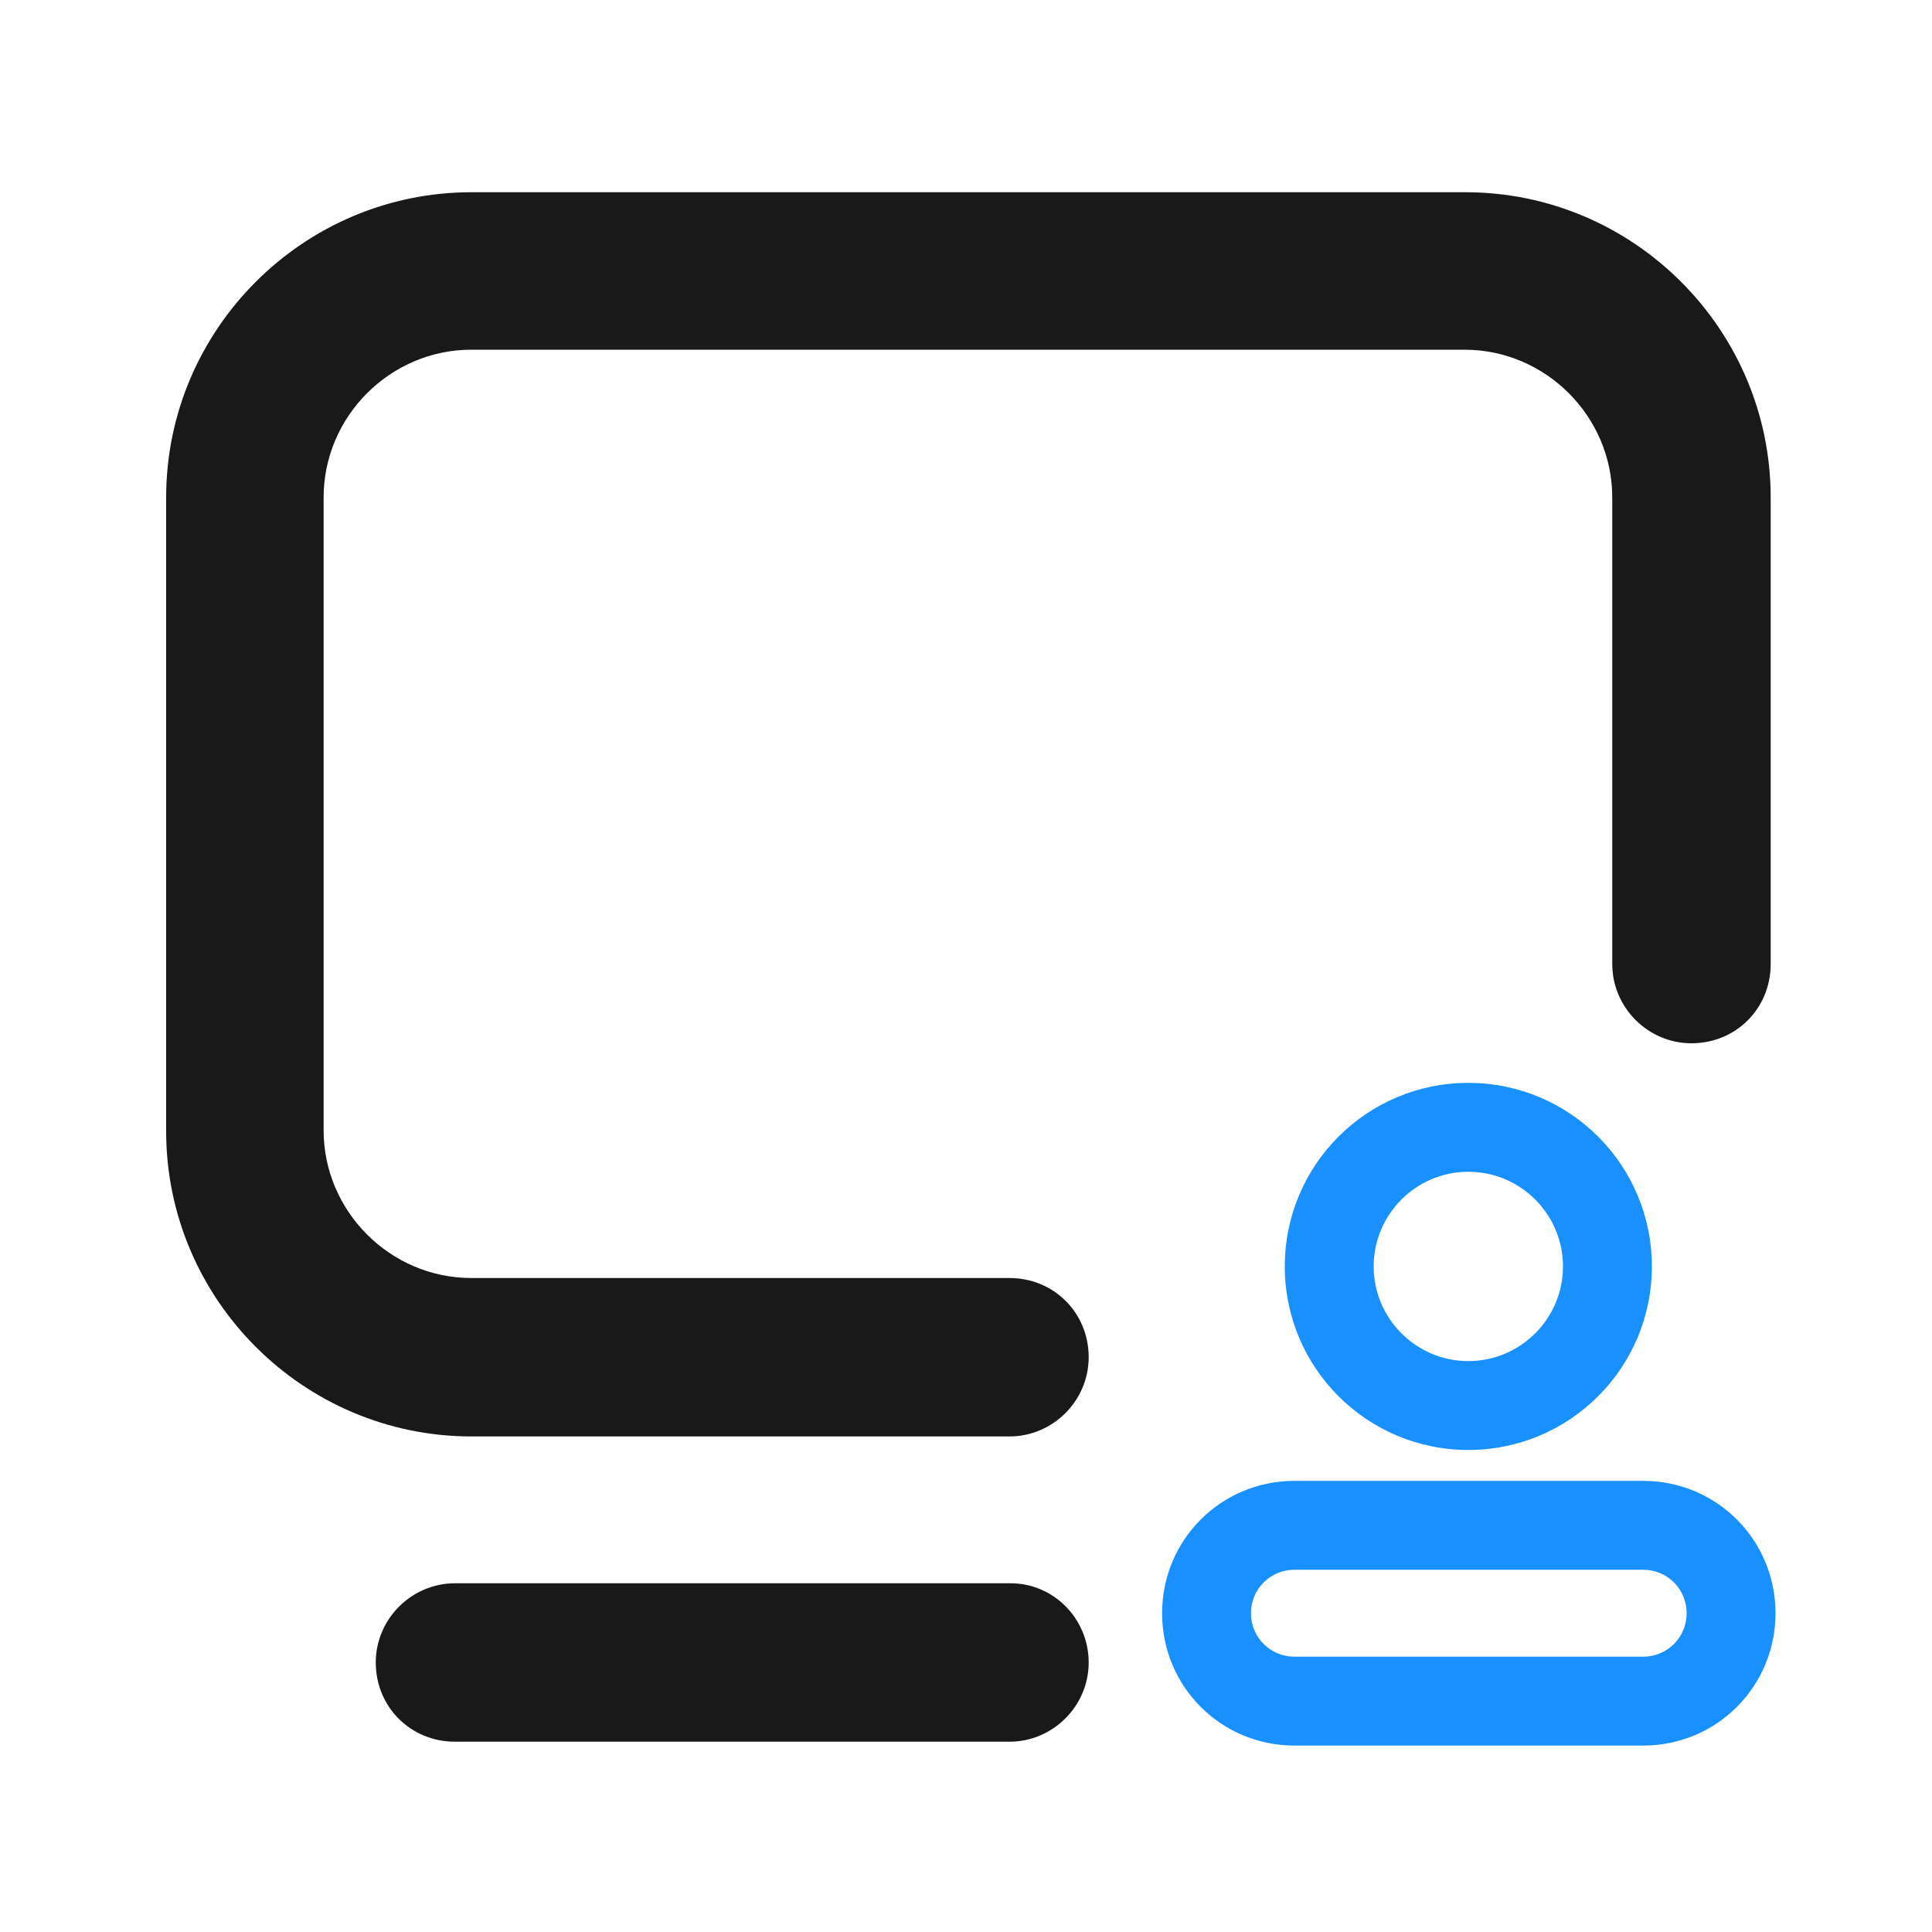 <?xml version="1.0" standalone="no"?><!DOCTYPE svg PUBLIC "-//W3C//DTD SVG 1.1//EN" "http://www.w3.org/Graphics/SVG/1.1/DTD/svg11.dtd"><svg t="1630576669310" class="icon" viewBox="0 0 1024 1024" version="1.1" xmlns="http://www.w3.org/2000/svg" p-id="5810" xmlns:xlink="http://www.w3.org/1999/xlink" width="128" height="128"><defs><style type="text/css">@font-face { font-family: uc-nexus-iconfont; src: url("chrome-extension://pogijhnlcfmcppgimcaccdkmbedjkmhi/res/font_9qmmi8b8jsxxbt9.woff") format("woff"), url("chrome-extension://pogijhnlcfmcppgimcaccdkmbedjkmhi/res/font_9qmmi8b8jsxxbt9.ttf") format("truetype"); }
</style></defs><path d="M535.552 839.168H241.152c-23.04 0-41.984 18.944-41.984 41.984 0 23.552 18.432 41.984 41.984 41.984h293.888c23.04 0 41.984-18.944 41.984-41.984s-18.432-41.984-41.472-41.984zM776.704 101.888H249.856c-89.088 0-161.792 72.704-161.792 161.792v335.872c0 89.088 72.704 161.792 161.792 161.792h285.184c23.04 0 41.984-18.944 41.984-41.984 0-23.552-18.432-41.984-41.984-41.984H249.856c-43.008 0-78.336-35.328-78.336-78.336V263.68c0-43.008 35.328-78.336 78.336-78.336h526.336c43.008 0 78.336 35.328 78.336 78.336v247.296c0 23.04 18.944 41.984 41.984 41.984 23.552 0 41.984-18.432 41.984-41.984V263.68c0-89.088-72.704-161.792-161.792-161.792z" fill="#191919" p-id="5811"></path><path d="M778.24 768.512c53.76 0 97.28-43.52 97.28-97.28s-43.52-97.28-97.28-97.28-97.28 43.52-97.28 97.28 43.52 97.28 97.28 97.28z m0-147.456c27.648 0 50.176 22.528 50.176 50.176s-22.528 50.176-50.176 50.176-50.176-22.528-50.176-50.176 22.528-50.176 50.176-50.176zM870.912 784.896H686.08c-38.912 0-70.144 31.232-70.144 70.144s31.232 70.144 70.144 70.144h184.832c38.912 0 70.144-31.232 70.144-70.144s-31.232-70.144-70.144-70.144z m-184.832 47.104h184.832c12.8 0 23.04 10.24 23.04 23.04s-10.24 23.04-23.04 23.04H686.08c-12.8 0-23.04-10.24-23.04-23.04s10.24-23.04 23.04-23.04z" fill="#1890FF" p-id="5812"></path></svg>